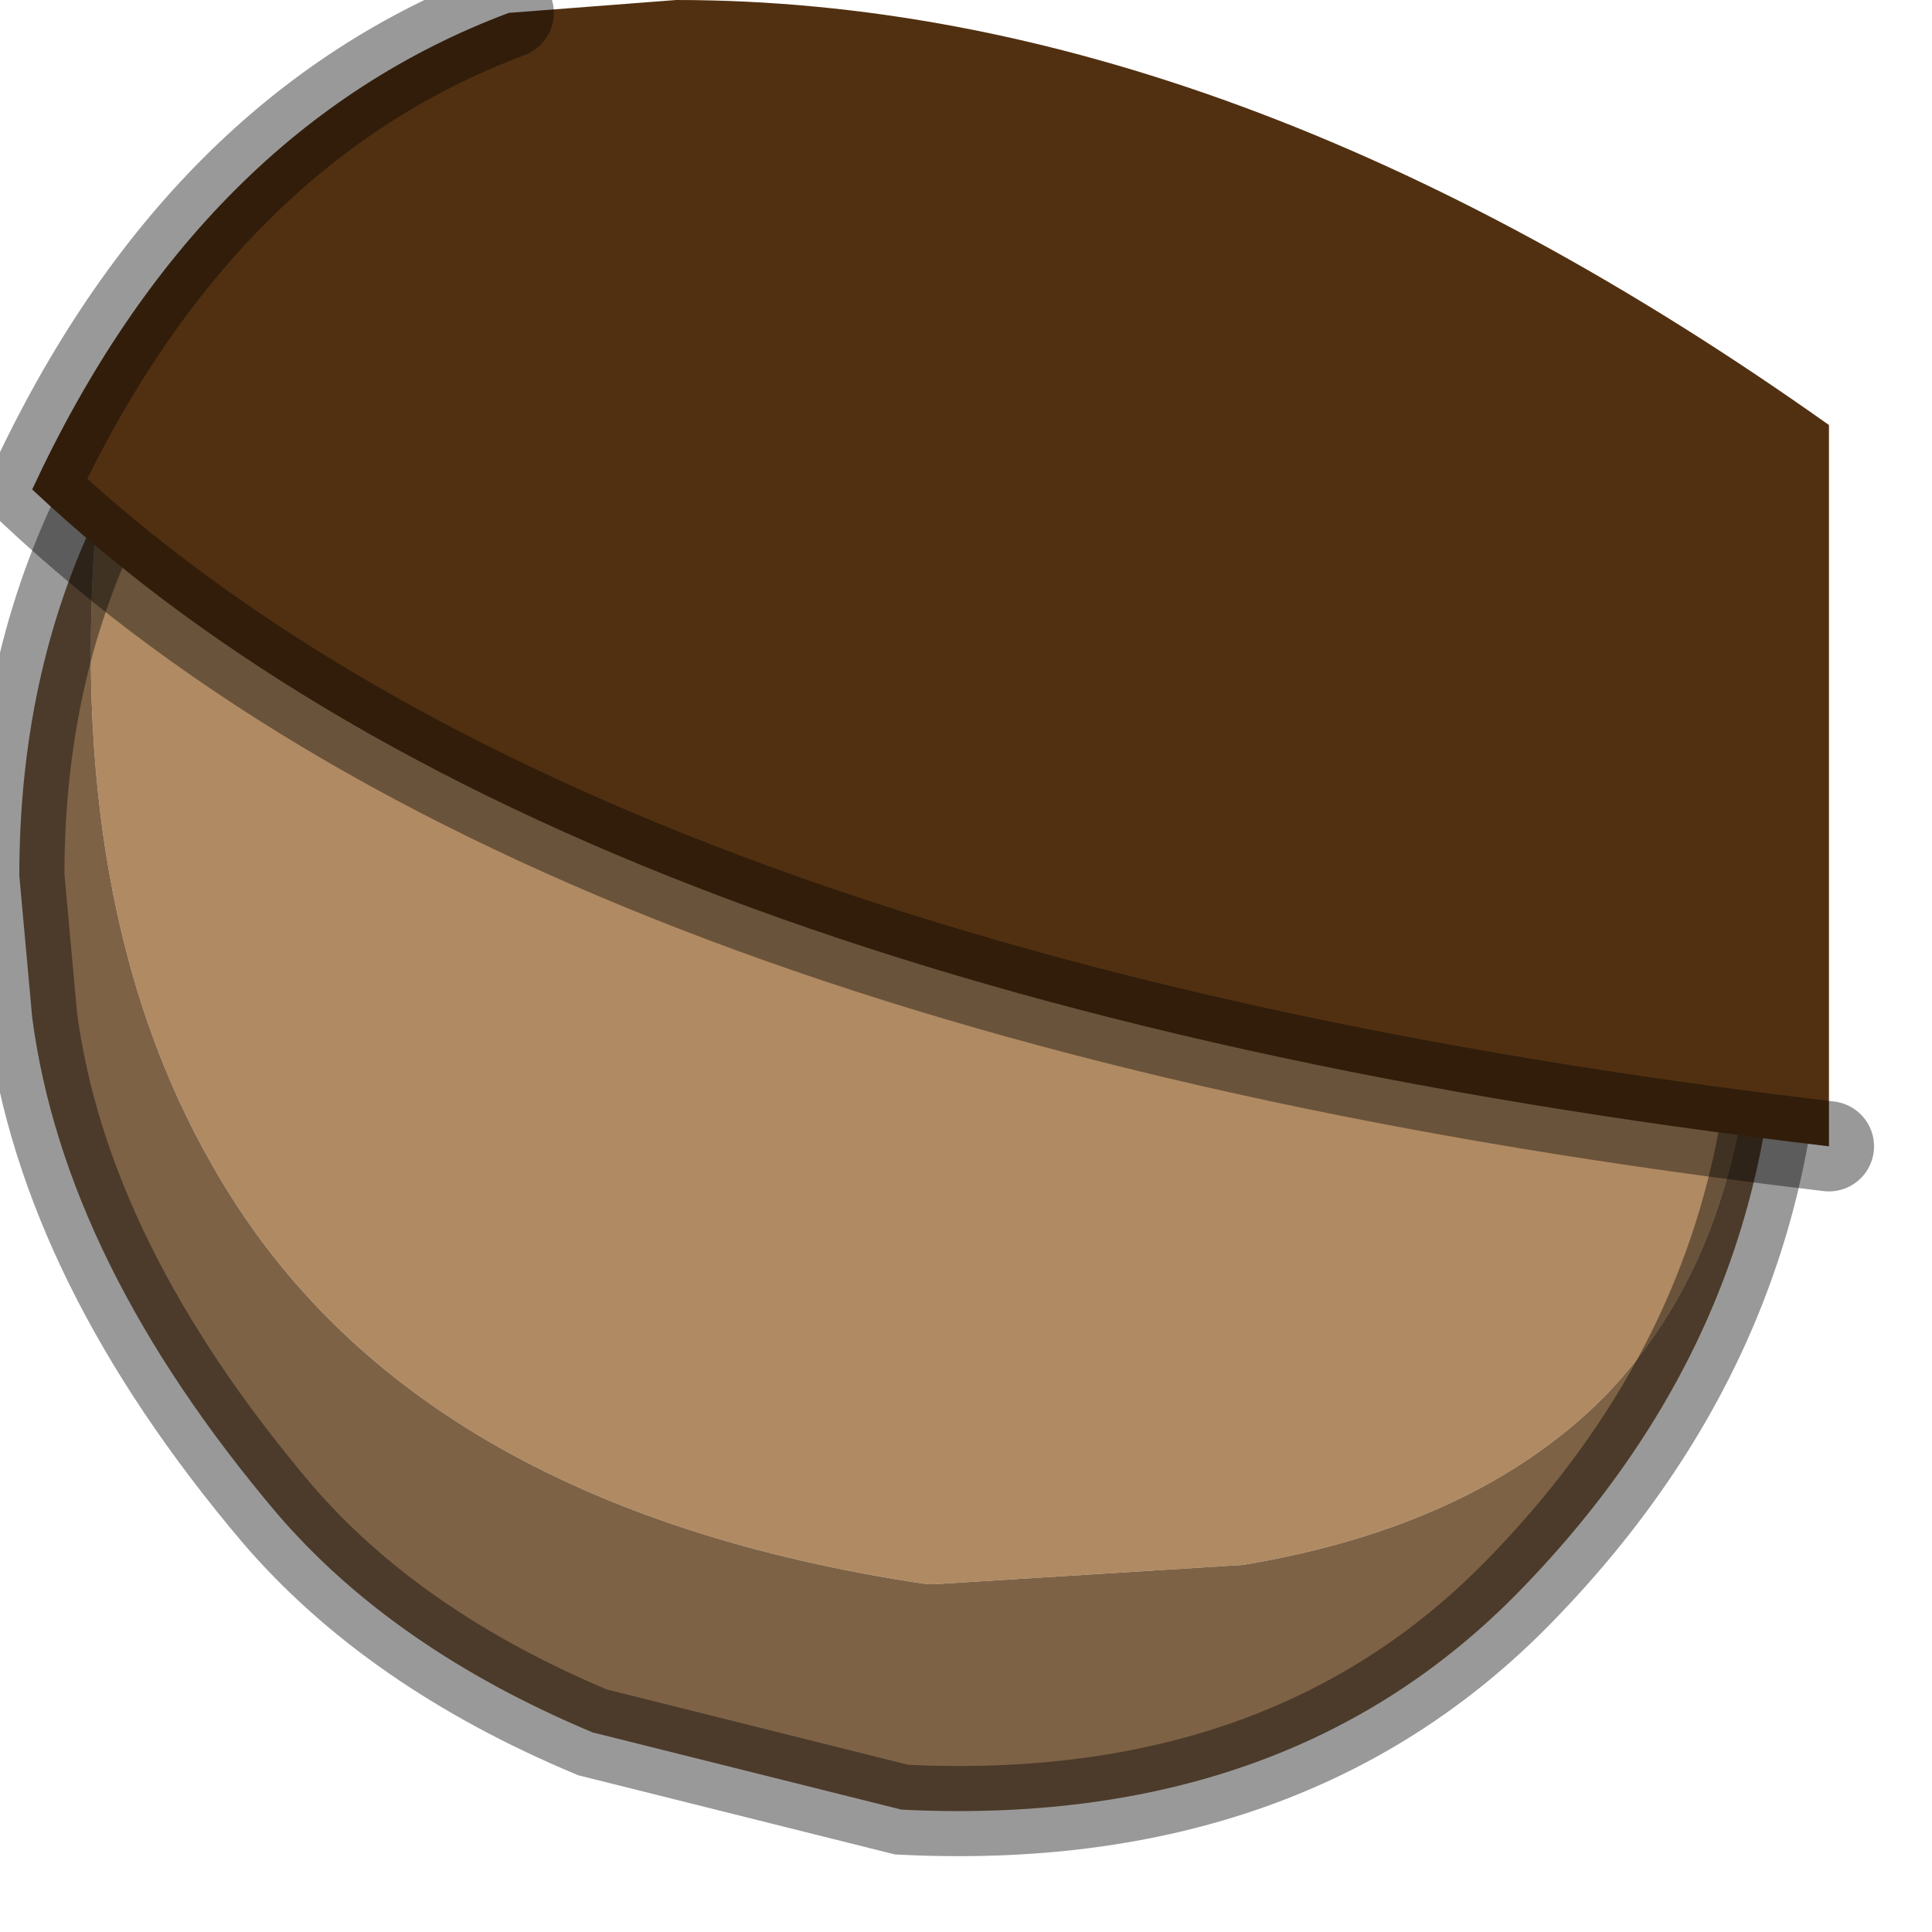 <?xml version="1.0" encoding="utf-8"?>
<svg version="1.1" id="Layer_1"
xmlns="http://www.w3.org/2000/svg"
xmlns:xlink="http://www.w3.org/1999/xlink"
width="15px" height="15px"
xml:space="preserve">
<g id="PathID_2466" transform="matrix(1, 0, 0, 1, 7, 7.2)">
<path style="fill:#B08A62;fill-opacity:1" d="M-6.25 -3.2Q-4.75 -5.85 -2.6 -6.5L0 -6.8Q2.85 -6.65 4.8 -4.55L6.2 -2.5Q7.3 1.75 5.45 3.65Q4.45 4.65 2.65 4.95L0.25 5.1L0.2 5.1Q-3.85 4.5 -5.35 1.85Q-6.5 -0.15 -6.25 -3.2" />
<path style="fill:#7E6246;fill-opacity:1" d="M-5.35 1.85Q-3.85 4.5 0.2 5.1L0.25 5.1L2.65 4.95Q4.45 4.65 5.45 3.65Q7.3 1.75 6.2 -2.5Q6.8 -1.15 6.8 0.4Q6.8 3.1 4.8 5.15Q3 7 0 6.85L-2.4 6.25Q-3.95 5.6 -4.85 4.55Q-6.5 2.6 -6.75 0.7L-6.85 -0.4Q-6.85 -1.95 -6.25 -3.2Q-6.5 -0.15 -5.35 1.85" />
<path style="fill:none;stroke-width:0.7;stroke-linecap:round;stroke-linejoin:miter;stroke-miterlimit:5;stroke:#000000;stroke-opacity:0.4" d="M6.2 -2.5Q6.8 -1.15 6.8 0.4Q6.8 3.1 4.8 5.15Q3 7 0 6.85L-2.4 6.25Q-3.95 5.6 -4.85 4.55Q-6.5 2.6 -6.75 0.7L-6.85 -0.4Q-6.85 -1.95 -6.25 -3.2Q-4.75 -5.85 -2.6 -6.5" />
</g>
<g id="PathID_2467" transform="matrix(1, 0, 0, 1, 7, 7.2)">
<path style="fill:#513011;fill-opacity:1" d="M7.2 1.7Q-2.55 0.55 -6.75 -3.4Q-5.45 -6.2 -3.05 -7.1L-1.75 -7.2Q2.55 -7.2 7.2 -3.9L7.2 1.7" />
<path style="fill:none;stroke-width:0.7;stroke-linecap:round;stroke-linejoin:round;stroke-miterlimit:3;stroke:#000000;stroke-opacity:0.4" d="M7.2 1.7Q-2.55 0.55 -6.75 -3.4Q-5.45 -6.2 -3.05 -7.1" />
</g>
</svg>
